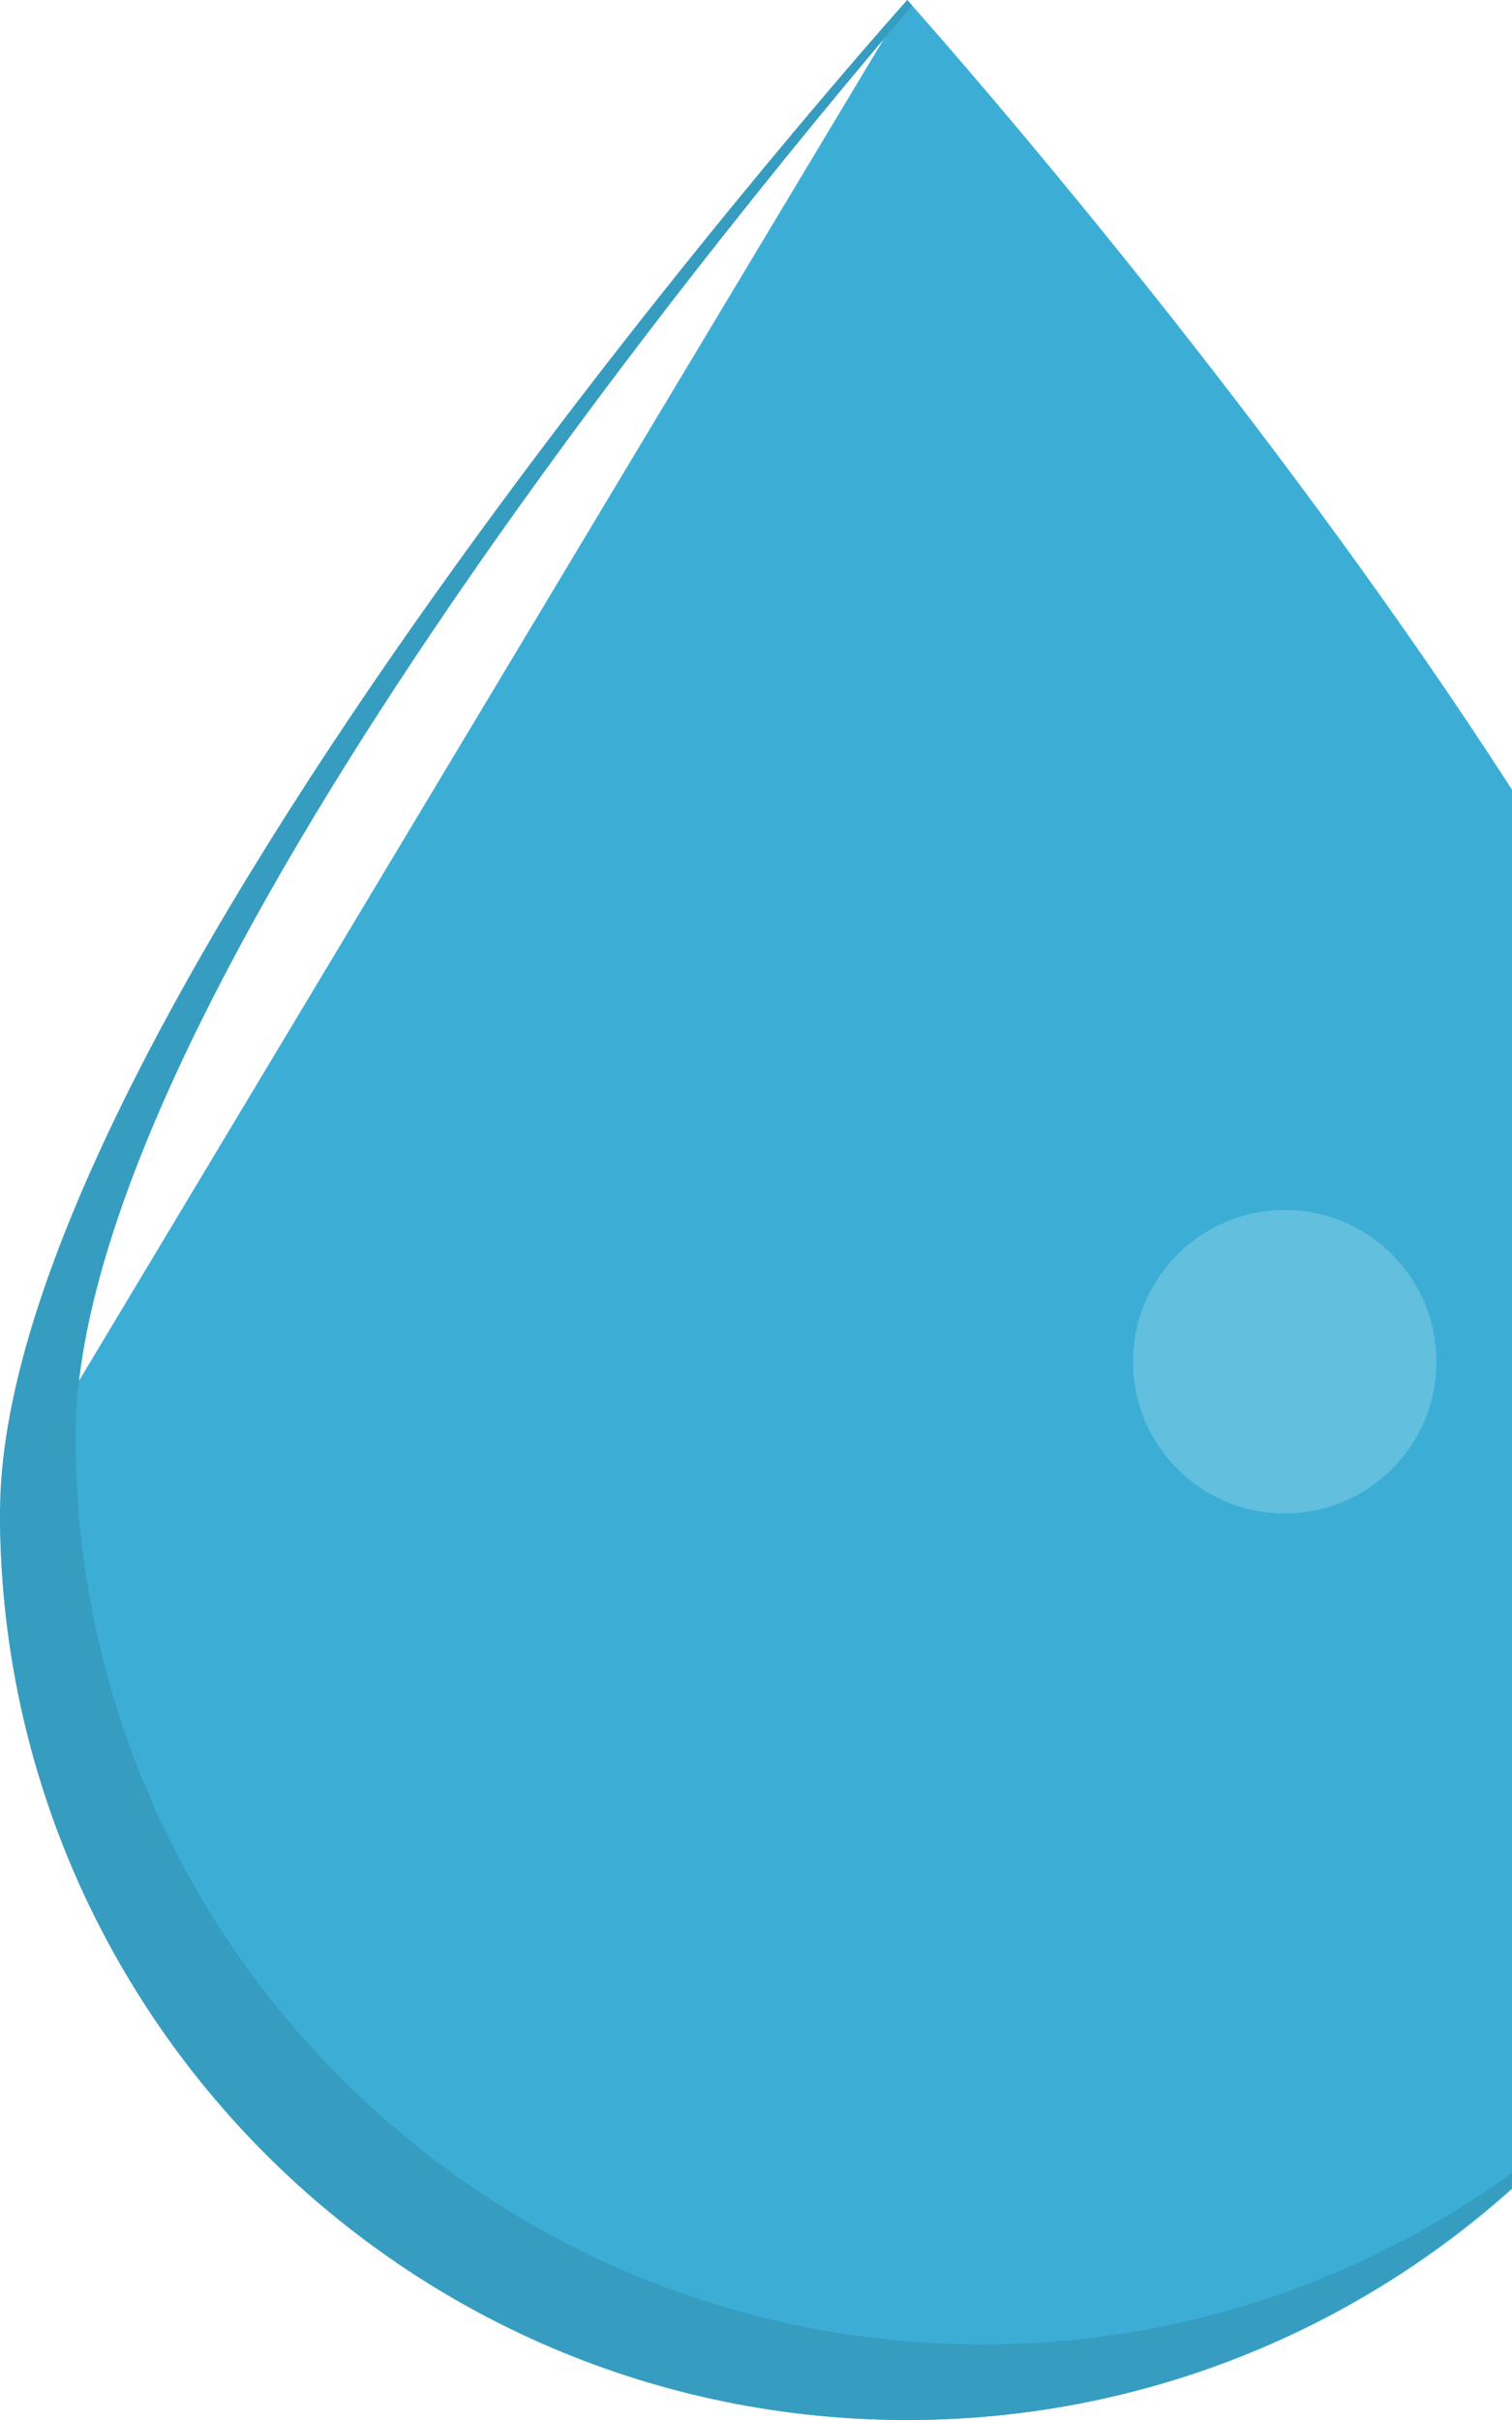 <svg xmlns="http://www.w3.org/2000/svg" width="20" height="32"><path fill="#3CAED6" d="M12 0s12 13.373 12 20-5.372 12-12 12c-6.627 0-12-5.373-12-12l12-20z"/><path fill="#63BFDE" d="M16.994 16c-1.108 0-2.006.898-2.006 2.007 0 1.107.897 2.005 2.006 2.005 1.107 0 2.006-.897 2.006-2.005 0-1.109-.898-2.007-2.006-2.007z"/><path fill="#369DC0" d="M13 31c-6.627 0-12-5.373-12-12 0-5.497 8.25-15.627 11.066-18.926l-.066-.074s-12 13.373-12 20 5.373 12 12 12c3.568 0 6.764-1.566 8.961-4.039-2.119 1.885-4.901 3.039-7.961 3.039z"/></svg>
